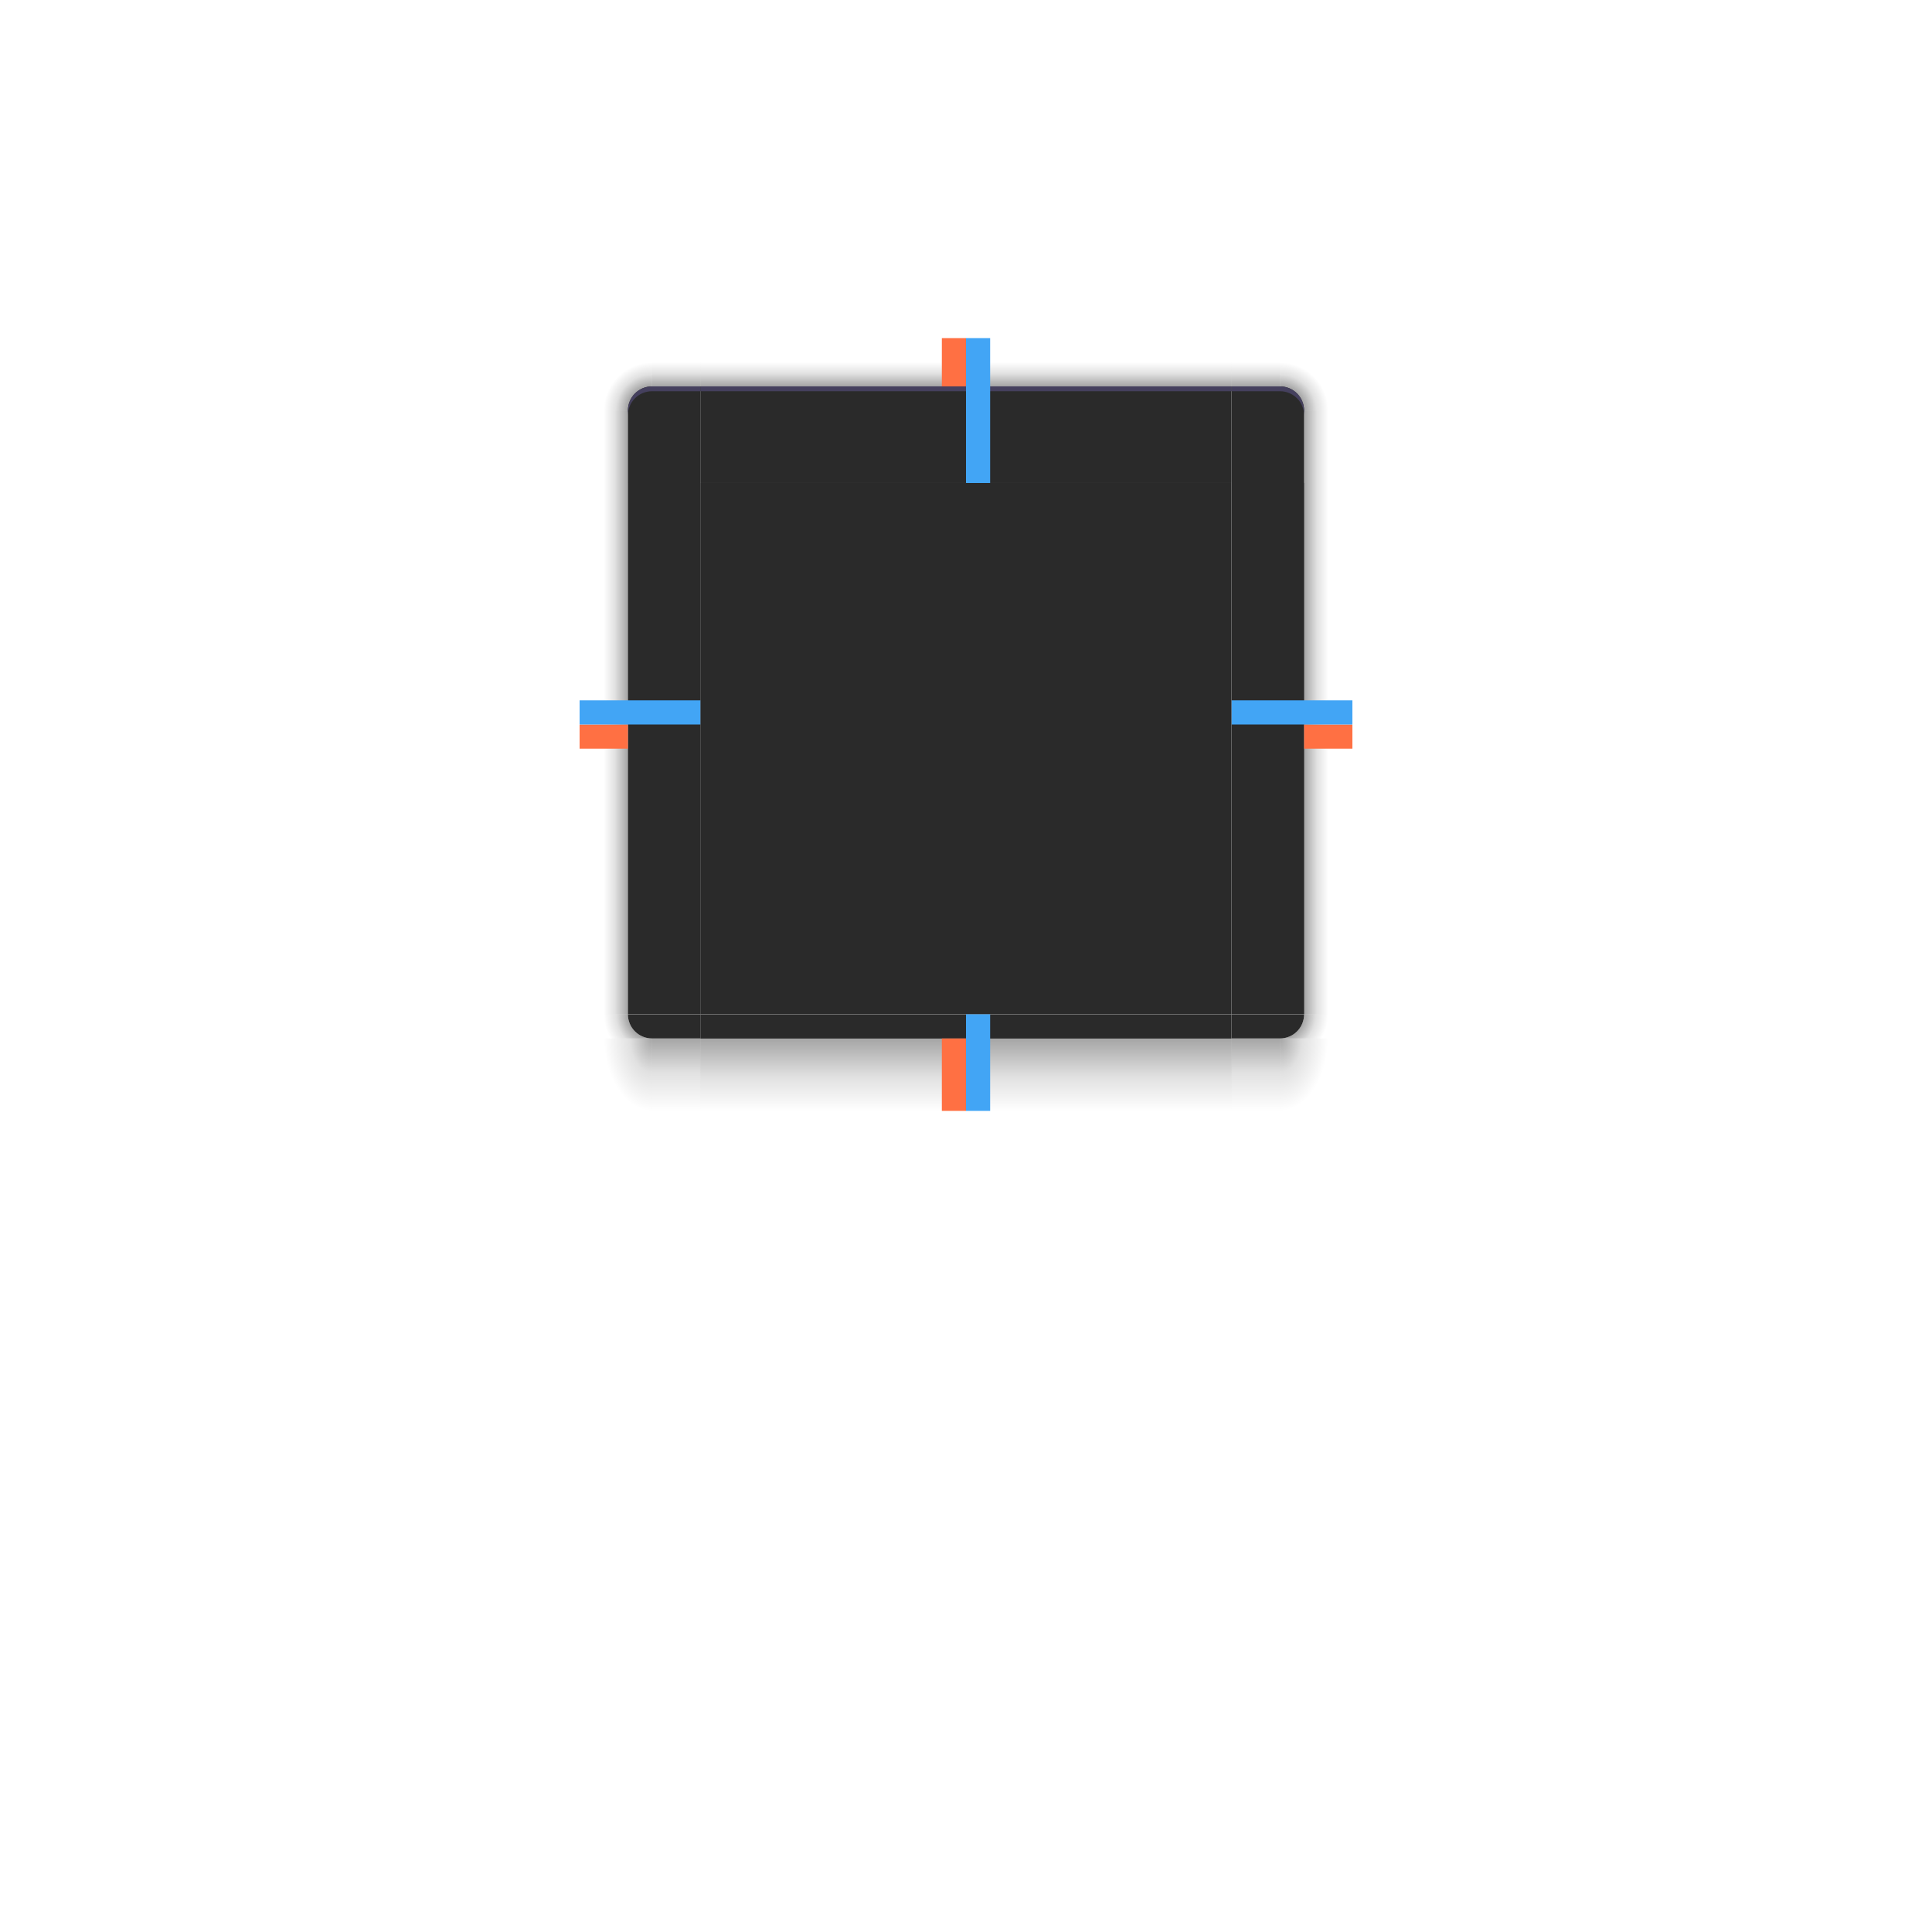 <?xml version="1.0" encoding="UTF-8" standalone="no"?>
<svg
   xmlns:dc="http://purl.org/dc/elements/1.1/"
   xmlns:cc="http://creativecommons.org/ns#"
   xmlns:rdf="http://www.w3.org/1999/02/22-rdf-syntax-ns#"
   xmlns:svg="http://www.w3.org/2000/svg"
   xmlns="http://www.w3.org/2000/svg"
   xmlns:xlink="http://www.w3.org/1999/xlink"
   xmlns:sodipodi="http://sodipodi.sourceforge.net/DTD/sodipodi-0.dtd"
   xmlns:inkscape="http://www.inkscape.org/namespaces/inkscape"
   id="svg2"
   width="400"
   height="400"
   version="1"
   sodipodi:docname="decoration.svg"
   inkscape:version="0.92.4 5da689c313, 2019-01-14">
  <defs
     id="defs57">
    <linearGradient
       inkscape:collect="always"
       id="linearGradient1291">
      <stop
         style="stop-color:#000000;stop-opacity:0.353"
         offset="0"
         id="stop1285" />
      <stop
         id="stop1296"
         offset="0.5"
         style="stop-color:#000000;stop-opacity:0.353" />
      <stop
         id="stop1287"
         offset="0.75"
         style="stop-color:#000000;stop-opacity:0.118" />
      <stop
         style="stop-color:#000000;stop-opacity:0;"
         offset="1"
         id="stop1289" />
    </linearGradient>
    <linearGradient
       inkscape:collect="always"
       id="linearGradient1246">
      <stop
         style="stop-color:#000000;stop-opacity:0.353"
         offset="0"
         id="stop1240" />
      <stop
         id="stop1242"
         offset="0.467"
         style="stop-color:#000000;stop-opacity:0.118" />
      <stop
         style="stop-color:#000000;stop-opacity:0;"
         offset="1"
         id="stop1244" />
    </linearGradient>
    <linearGradient
       inkscape:collect="always"
       id="linearGradient1228">
      <stop
         style="stop-color:#000000;stop-opacity:0.353"
         offset="0"
         id="stop1222" />
      <stop
         id="stop1224"
         offset="0.467"
         style="stop-color:#000000;stop-opacity:0.118" />
      <stop
         style="stop-color:#000000;stop-opacity:0;"
         offset="1"
         id="stop1226" />
    </linearGradient>
    <linearGradient
       inkscape:collect="always"
       id="linearGradient1111">
      <stop
         style="stop-color:#000000;stop-opacity:0.353"
         offset="0"
         id="stop1105" />
      <stop
         id="stop1113"
         offset="0.5"
         style="stop-color:#000000;stop-opacity:0.353" />
      <stop
         id="stop1107"
         offset="0.75"
         style="stop-color:#000000;stop-opacity:0.118" />
      <stop
         style="stop-color:#000000;stop-opacity:0;"
         offset="1"
         id="stop1109" />
    </linearGradient>
    <linearGradient
       id="linearGradient894"
       inkscape:collect="always">
      <stop
         id="stop890"
         offset="0"
         style="stop-color:#000000;stop-opacity:0.353" />
      <stop
         style="stop-color:#000000;stop-opacity:0.118"
         offset="0.533"
         id="stop923" />
      <stop
         id="stop892"
         offset="1"
         style="stop-color:#000000;stop-opacity:0;" />
    </linearGradient>
    <linearGradient
       inkscape:collect="always"
       xlink:href="#linearGradient894"
       id="linearGradient1123"
       x1="180"
       y1="-245"
       x2="175"
       y2="-245"
       gradientUnits="userSpaceOnUse" />
    <linearGradient
       inkscape:collect="always"
       xlink:href="#linearGradient894"
       id="linearGradient1131"
       x1="175"
       y1="255"
       x2="170"
       y2="255"
       gradientUnits="userSpaceOnUse" />
    <linearGradient
       inkscape:collect="always"
       xlink:href="#linearGradient894"
       id="linearGradient1133"
       x1="315"
       y1="255"
       x2="320"
       y2="255"
       gradientUnits="userSpaceOnUse" />
    <linearGradient
       inkscape:collect="always"
       xlink:href="#linearGradient894"
       id="linearGradient1141"
       x1="315"
       y1="-245"
       x2="330"
       y2="-245"
       gradientUnits="userSpaceOnUse" />
    <linearGradient
       inkscape:collect="always"
       xlink:href="#linearGradient894"
       id="linearGradient1081"
       gradientUnits="userSpaceOnUse"
       x1="130"
       y1="95"
       x2="125"
       y2="95"
       gradientTransform="translate(-40)" />
    <linearGradient
       inkscape:collect="always"
       xlink:href="#linearGradient894"
       id="linearGradient1083"
       gradientUnits="userSpaceOnUse"
       x1="140"
       y1="80"
       x2="140"
       y2="75"
       gradientTransform="translate(-40)" />
    <radialGradient
       inkscape:collect="always"
       xlink:href="#linearGradient1111"
       id="radialGradient1103"
       cx="94.943"
       cy="87"
       fx="94.943"
       fy="87"
       r="7.5"
       gradientUnits="userSpaceOnUse"
       gradientTransform="matrix(-4.9874551e-7,-1.333,1.333,-4.9874545e-7,-21,211.591)" />
    <radialGradient
       inkscape:collect="always"
       xlink:href="#linearGradient1111"
       id="radialGradient1136"
       gradientUnits="userSpaceOnUse"
       gradientTransform="matrix(-4.9874551e-7,-1.333,1.333,-4.9874545e-7,-21,211.591)"
       cx="94.943"
       cy="87"
       fx="94.943"
       fy="87"
       r="7.5" />
    <linearGradient
       inkscape:collect="always"
       xlink:href="#linearGradient894"
       id="linearGradient1138"
       gradientUnits="userSpaceOnUse"
       gradientTransform="translate(-40)"
       x1="130"
       y1="95"
       x2="125"
       y2="95" />
    <linearGradient
       inkscape:collect="always"
       xlink:href="#linearGradient894"
       id="linearGradient1140"
       gradientUnits="userSpaceOnUse"
       gradientTransform="translate(-40)"
       x1="140"
       y1="80"
       x2="140"
       y2="75" />
    <linearGradient
       inkscape:collect="always"
       xlink:href="#linearGradient1228"
       id="linearGradient1220"
       x1="140"
       y1="215"
       x2="140"
       y2="230"
       gradientUnits="userSpaceOnUse" />
    <radialGradient
       inkscape:collect="always"
       xlink:href="#linearGradient1246"
       id="radialGradient1238"
       cx="131.25"
       cy="217.054"
       fx="131.25"
       fy="217.054"
       r="7.5"
       gradientTransform="matrix(-1.333,-2.3530211e-7,3.5295282e-7,-2,310,649.107)"
       gradientUnits="userSpaceOnUse" />
    <radialGradient
       inkscape:collect="always"
       xlink:href="#linearGradient1291"
       id="radialGradient1283"
       cx="131.25"
       cy="210"
       fx="131.25"
       fy="210"
       r="7.5"
       gradientUnits="userSpaceOnUse"
       gradientTransform="matrix(-1.333,3.9625196e-7,-3.9625188e-7,-1.333,310,490)" />
    <radialGradient
       inkscape:collect="always"
       xlink:href="#linearGradient1291"
       id="radialGradient1319"
       gradientUnits="userSpaceOnUse"
       gradientTransform="matrix(-1.333,3.9625196e-7,-3.9625188e-7,-1.333,310,490)"
       cx="131.25"
       cy="210"
       fx="131.25"
       fy="210"
       r="7.5" />
    <linearGradient
       inkscape:collect="always"
       xlink:href="#linearGradient1228"
       id="linearGradient1321"
       gradientUnits="userSpaceOnUse"
       x1="140"
       y1="215"
       x2="140"
       y2="230" />
    <radialGradient
       inkscape:collect="always"
       xlink:href="#linearGradient1246"
       id="radialGradient1323"
       gradientUnits="userSpaceOnUse"
       gradientTransform="matrix(-1.333,-2.3530211e-7,3.5295282e-7,-2,310,649.107)"
       cx="131.25"
       cy="217.054"
       fx="131.25"
       fy="217.054"
       r="7.5" />
  </defs>
  <sodipodi:namedview
     pagecolor="#ffffff"
     bordercolor="#666666"
     borderopacity="1"
     objecttolerance="10"
     gridtolerance="10"
     guidetolerance="10"
     inkscape:pageopacity="0"
     inkscape:pageshadow="2"
     inkscape:window-width="1920"
     inkscape:window-height="1002"
     id="namedview55"
     showgrid="false"
     inkscape:zoom="1.4142136"
     inkscape:cx="117.43584"
     inkscape:cy="304.34329"
     inkscape:window-x="0"
     inkscape:window-y="0"
     inkscape:window-maximized="1"
     inkscape:current-layer="svg2"
     showguides="false">
    <inkscape:grid
       type="xygrid"
       id="grid866" />
  </sodipodi:namedview>
  <g
     transform="rotate(-180,26.5,165)"
     id="g1600" />
  <g
     id="decoration-center"
     transform="matrix(3.333,0,0,3.333,115,63.333)">
    <rect
       y="11"
       x="9"
       height="33"
       width="33"
       id="rect891"
       style="opacity:1;fill:#2a2a2a;fill-opacity:1;stroke:none;stroke-width:5.157;stroke-linecap:round;stroke-linejoin:round;stroke-miterlimit:4;stroke-dasharray:none;stroke-opacity:1" />
  </g>
  <g
     id="decoration-right"
     inkscape:label="#decoration-right"
     transform="translate(-45,-100)">
    <g
       transform="matrix(0.455,0,0,3.333,295.909,163.333)"
       id="g890"
       style="fill:#5e35b1">
      <rect
         ry="0"
         rx="0"
         style="opacity:1;fill:#2a2a2a;fill-opacity:1;stroke:none;stroke-width:5.157;stroke-linecap:round;stroke-linejoin:round;stroke-miterlimit:4;stroke-dasharray:none;stroke-opacity:1"
         id="rect888"
         width="33"
         height="33"
         x="9"
         y="11" />
    </g>
    <rect
       ry="0"
       rx="0"
       y="200"
       x="315"
       height="110"
       width="10"
       id="rect900"
       style="opacity:1;fill:url(#linearGradient1133);fill-opacity:1;stroke:none;stroke-width:5;stroke-linecap:round;stroke-linejoin:round;stroke-miterlimit:4;stroke-dasharray:none;stroke-opacity:1" />
  </g>
  <g
     id="decoration-left"
     inkscape:label="#decoration-left"
     transform="translate(-45,-100)">
    <g
       style="fill:#5e35b1"
       id="g886"
       transform="matrix(0.455,0,0,3.333,170.909,163.333)">
      <rect
         y="11"
         x="9"
         height="33"
         width="33"
         id="rect884"
         style="opacity:1;fill:#2a2a2a;fill-opacity:1;stroke:none;stroke-width:5.157;stroke-linecap:round;stroke-linejoin:round;stroke-miterlimit:4;stroke-dasharray:none;stroke-opacity:1" />
    </g>
    <rect
       style="opacity:1;fill:url(#linearGradient1131);fill-opacity:1;stroke:none;stroke-width:5;stroke-linecap:round;stroke-linejoin:round;stroke-miterlimit:4;stroke-dasharray:none;stroke-opacity:1"
       id="rect902"
       width="10"
       height="110"
       x="165"
       y="200"
       rx="0"
       ry="0" />
  </g>
  <g
     id="decoration-bottom"
     inkscape:label="#decoration-bottom"
     transform="translate(-45,-100)">
    <g
       style="fill:#5e35b1"
       id="g898"
       transform="matrix(3.333,0,0,0.152,160,308.333)">
      <rect
         y="11"
         x="9"
         height="33"
         width="33"
         id="rect896"
         style="opacity:1;fill:#2a2a2a;fill-opacity:1;stroke:none;stroke-width:5.157;stroke-linecap:round;stroke-linejoin:round;stroke-miterlimit:4;stroke-dasharray:none;stroke-opacity:1" />
    </g>
    <rect
       transform="rotate(90)"
       style="opacity:1;fill:url(#linearGradient1141);fill-opacity:1;stroke:none;stroke-width:6.124;stroke-linecap:round;stroke-linejoin:round;stroke-miterlimit:4;stroke-dasharray:none;stroke-opacity:1"
       id="rect906"
       width="15"
       height="110"
       x="315"
       y="-300"
       rx="0"
       ry="0" />
  </g>
  <g
     id="decoration-top"
     transform="translate(-45,-100)">
    <g
       transform="matrix(3.333,0,0,0.606,160,173.333)"
       id="g894"
       style="fill:#5e35b1">
      <rect
         style="opacity:1;fill:#2a2a2a;fill-opacity:1;stroke:none;stroke-width:5.157;stroke-linecap:round;stroke-linejoin:round;stroke-miterlimit:4;stroke-dasharray:none;stroke-opacity:1"
         id="rect892"
         width="33"
         height="33"
         x="9"
         y="11" />
      <rect
         y="11"
         x="9"
         height="1.65"
         width="33"
         id="rect889"
         style="opacity:1;fill:#45405e;fill-opacity:1;stroke:none;stroke-width:5.157;stroke-linecap:round;stroke-linejoin:round;stroke-miterlimit:4;stroke-dasharray:none;stroke-opacity:1" />
    </g>
    <rect
       ry="0"
       rx="0"
       y="-300"
       x="170"
       height="110"
       width="10"
       id="rect908"
       style="opacity:1;fill:url(#linearGradient1123);fill-opacity:1;stroke:none;stroke-width:5;stroke-linecap:round;stroke-linejoin:round;stroke-miterlimit:4;stroke-dasharray:none;stroke-opacity:1"
       transform="rotate(90)" />
  </g>
  <g
     style="fill:#5e35b1"
     id="g925"
     transform="matrix(0.455,0,0,0.303,170.909,86.667)" />
  <g
     transform="matrix(0.303,0,0,0.303,162.273,86.667)"
     id="g929"
     style="opacity:0.246;fill:#5e35b1" />
  <g
     transform="matrix(0.303,0,0,0.303,172.273,76.667)"
     id="g961"
     style="fill:#5e35b1" />
  <rect
     style="opacity:1;fill:#ff7043;fill-opacity:1;stroke:none;stroke-width:1.118"
     id="shadow-hint-top-margin"
     width="5"
     height="10"
     x="195"
     y="70" />
  <rect
     style="opacity:1;fill:#ff7043;fill-opacity:1;stroke:none;stroke-width:1.479"
     id="shadow-hint-bottom-margin"
     width="5"
     height="15"
     x="195"
     y="215"
     inkscape:transform-center-x="335.84238"
     inkscape:transform-center-y="-672.35785" />
  <rect
     style="opacity:1;fill:#ff7043;fill-opacity:1;stroke:none;stroke-width:1.102"
     id="shadow-hint-right-margin"
     width="10"
     height="5"
     x="270"
     y="150" />
  <rect
     style="opacity:1;fill:#ff7043;fill-opacity:1;stroke:none;stroke-width:1.118"
     id="shadow-hint-left-margin"
     width="10"
     height="5"
     x="120"
     y="150" />
  <rect
     id="hint-top-margin"
     width="5"
     height="30"
     x="200"
     y="70"
     style="fill:#42a5f5;fill-opacity:1;stroke:none;stroke-width:1.485" />
  <rect
     id="hint-bottom-margin"
     width="5"
     height="20"
     x="200"
     y="210"
     style="fill:#42a5f5;fill-opacity:1;stroke:none;stroke-width:1.213"
     inkscape:transform-center-x="301.05591"
     inkscape:transform-center-y="-426.47379" />
  <rect
     id="hint-right-margin"
     width="5"
     height="25"
     x="145"
     y="-280"
     transform="rotate(90)"
     style="fill:#42a5f5;fill-opacity:1;stroke:none;stroke-width:1.294" />
  <rect
     id="hint-left-margin"
     width="5"
     height="25"
     x="145"
     y="-145"
     transform="rotate(90)"
     style="fill:#42a5f5;fill-opacity:1;stroke:none;stroke-width:1.356" />
  <g
     id="decoration-topleft"
     inkscape:label="#decoration-topleft"
     transform="translate(40.002)">
    <path
       inkscape:connector-curvature="0"
       id="rect1061"
       d="M 94.967,70 C 86.674,70 79.998,76.676 79.998,84.969 79.998,84.979 80,84.989 80,85 H 94.998 V 70.002 C 94.987,70.002 94.977,70 94.967,70 Z"
       style="opacity:1;fill:url(#radialGradient1103);fill-opacity:1;stroke:none;stroke-width:5;stroke-linecap:round;stroke-linejoin:round;stroke-miterlimit:4;stroke-dasharray:none;stroke-opacity:1" />
    <path
       style="opacity:1;fill:#2a2a2a;fill-opacity:1;stroke:none;stroke-width:5;stroke-linecap:round;stroke-linejoin:round;stroke-miterlimit:4;stroke-dasharray:none;stroke-opacity:1"
       d="m 95,80 c -2.77,0 -5,2.23 -5,5 v 5 10 h 15 V 90 80 Z"
       id="path1069"
       inkscape:connector-curvature="0" />
    <rect
       style="opacity:1;fill:url(#linearGradient1081);fill-opacity:1;stroke:none;stroke-width:5;stroke-linecap:round;stroke-linejoin:round;stroke-miterlimit:4;stroke-dasharray:none;stroke-opacity:1"
       id="rect1071"
       width="10"
       height="15"
       x="80"
       y="85" />
    <rect
       style="opacity:1;fill:url(#linearGradient1083);fill-opacity:1;stroke:none;stroke-width:5;stroke-linecap:round;stroke-linejoin:round;stroke-miterlimit:4;stroke-dasharray:none;stroke-opacity:1"
       id="rect1073"
       width="10"
       height="10"
       x="95"
       y="70" />
    <path
       style="opacity:1;fill:#45405e;fill-opacity:1;stroke:none;stroke-width:5;stroke-linecap:round;stroke-linejoin:round;stroke-miterlimit:4;stroke-dasharray:none;stroke-opacity:1"
       d="m 95,80 c -2.77,0 -5,2.23 -5,5 v 1 c 0,-2.77 2.23,-5 5,-5 h 10 v -1 z"
       id="path1075"
       inkscape:connector-curvature="0" />
  </g>
  <g
     transform="matrix(-1,0,0,1,359.998,0)"
     inkscape:label="#decoration-topright"
     id="decoration-topright">
    <path
       style="opacity:1;fill:url(#radialGradient1136);fill-opacity:1;stroke:none;stroke-width:5;stroke-linecap:round;stroke-linejoin:round;stroke-miterlimit:4;stroke-dasharray:none;stroke-opacity:1"
       d="M 94.967,70 C 86.674,70 79.998,76.676 79.998,84.969 79.998,84.979 80,84.989 80,85 H 94.998 V 70.002 C 94.987,70.002 94.977,70 94.967,70 Z"
       id="path1124"
       inkscape:connector-curvature="0" />
    <path
       inkscape:connector-curvature="0"
       id="path1126"
       d="m 95,80 c -2.77,0 -5,2.23 -5,5 v 5 10 h 15 V 90 80 Z"
       style="opacity:1;fill:#2a2a2a;fill-opacity:1;stroke:none;stroke-width:5;stroke-linecap:round;stroke-linejoin:round;stroke-miterlimit:4;stroke-dasharray:none;stroke-opacity:1" />
    <rect
       y="85"
       x="80"
       height="15"
       width="10"
       id="rect1128"
       style="opacity:1;fill:url(#linearGradient1138);fill-opacity:1;stroke:none;stroke-width:5;stroke-linecap:round;stroke-linejoin:round;stroke-miterlimit:4;stroke-dasharray:none;stroke-opacity:1" />
    <rect
       y="70"
       x="95"
       height="10"
       width="10"
       id="rect1130"
       style="opacity:1;fill:url(#linearGradient1140);fill-opacity:1;stroke:none;stroke-width:5;stroke-linecap:round;stroke-linejoin:round;stroke-miterlimit:4;stroke-dasharray:none;stroke-opacity:1" />
    <path
       inkscape:connector-curvature="0"
       id="path1132"
       d="m 95,80 c -2.77,0 -5,2.23 -5,5 v 1 c 0,-2.77 2.23,-5 5,-5 h 10 v -1 z"
       style="opacity:1;fill:#45405e;fill-opacity:1;stroke:none;stroke-width:5;stroke-linecap:round;stroke-linejoin:round;stroke-miterlimit:4;stroke-dasharray:none;stroke-opacity:1" />
  </g>
  <g
     id="decoration-bottomleft">
    <path
       id="rect1273"
       d="m 120,210 v 5 h 15 c -2.77,0 -5,-2.23 -5,-5 z"
       style="opacity:1;fill:url(#radialGradient1283);fill-opacity:1;stroke:none;stroke-width:5;stroke-linecap:round;stroke-linejoin:round;stroke-miterlimit:4;stroke-dasharray:none;stroke-opacity:1"
       inkscape:connector-curvature="0" />
    <path
       inkscape:connector-curvature="0"
       id="path1142"
       d="m 130,210 c 0,2.77 2.23,5 5,5 h 10 v -5 h -10 z"
       style="opacity:1;fill:#2a2a2a;fill-opacity:1;stroke:none;stroke-width:1.563;stroke-linecap:round;stroke-linejoin:round;stroke-miterlimit:4;stroke-dasharray:none;stroke-opacity:1" />
    <rect
       ry="0.088"
       y="215"
       x="135"
       height="15"
       width="10"
       id="rect1209"
       style="opacity:1;fill:url(#linearGradient1220);fill-opacity:1;stroke:none;stroke-width:5;stroke-linecap:round;stroke-linejoin:round;stroke-miterlimit:4;stroke-dasharray:none;stroke-opacity:1" />
    <path
       inkscape:connector-curvature="0"
       id="rect1230"
       d="m 120,215 v 15 h 15 v -15 z"
       style="opacity:1;fill:url(#radialGradient1238);fill-opacity:1;stroke:none;stroke-width:5;stroke-linecap:round;stroke-linejoin:round;stroke-miterlimit:4;stroke-dasharray:none;stroke-opacity:1" />
  </g>
  <g
     id="decoration-bottomright"
     transform="matrix(-1,0,0,1,400,0)">
    <path
       inkscape:connector-curvature="0"
       style="opacity:1;fill:url(#radialGradient1319);fill-opacity:1;stroke:none;stroke-width:5;stroke-linecap:round;stroke-linejoin:round;stroke-miterlimit:4;stroke-dasharray:none;stroke-opacity:1"
       d="m 120,210 v 5 h 15 c -2.77,0 -5,-2.23 -5,-5 z"
       id="path1309" />
    <path
       style="opacity:1;fill:#2a2a2a;fill-opacity:1;stroke:none;stroke-width:1.563;stroke-linecap:round;stroke-linejoin:round;stroke-miterlimit:4;stroke-dasharray:none;stroke-opacity:1"
       d="m 130,210 c 0,2.77 2.23,5 5,5 h 10 v -5 h -10 z"
       id="path1311"
       inkscape:connector-curvature="0" />
    <rect
       style="opacity:1;fill:url(#linearGradient1321);fill-opacity:1;stroke:none;stroke-width:5;stroke-linecap:round;stroke-linejoin:round;stroke-miterlimit:4;stroke-dasharray:none;stroke-opacity:1"
       id="rect1313"
       width="10"
       height="15"
       x="135"
       y="215"
       ry="0.088" />
    <path
       style="opacity:1;fill:url(#radialGradient1323);fill-opacity:1;stroke:none;stroke-width:5;stroke-linecap:round;stroke-linejoin:round;stroke-miterlimit:4;stroke-dasharray:none;stroke-opacity:1"
       d="m 120,215 v 15 h 15 v -15 z"
       id="path1315"
       inkscape:connector-curvature="0" />
  </g>
</svg>
